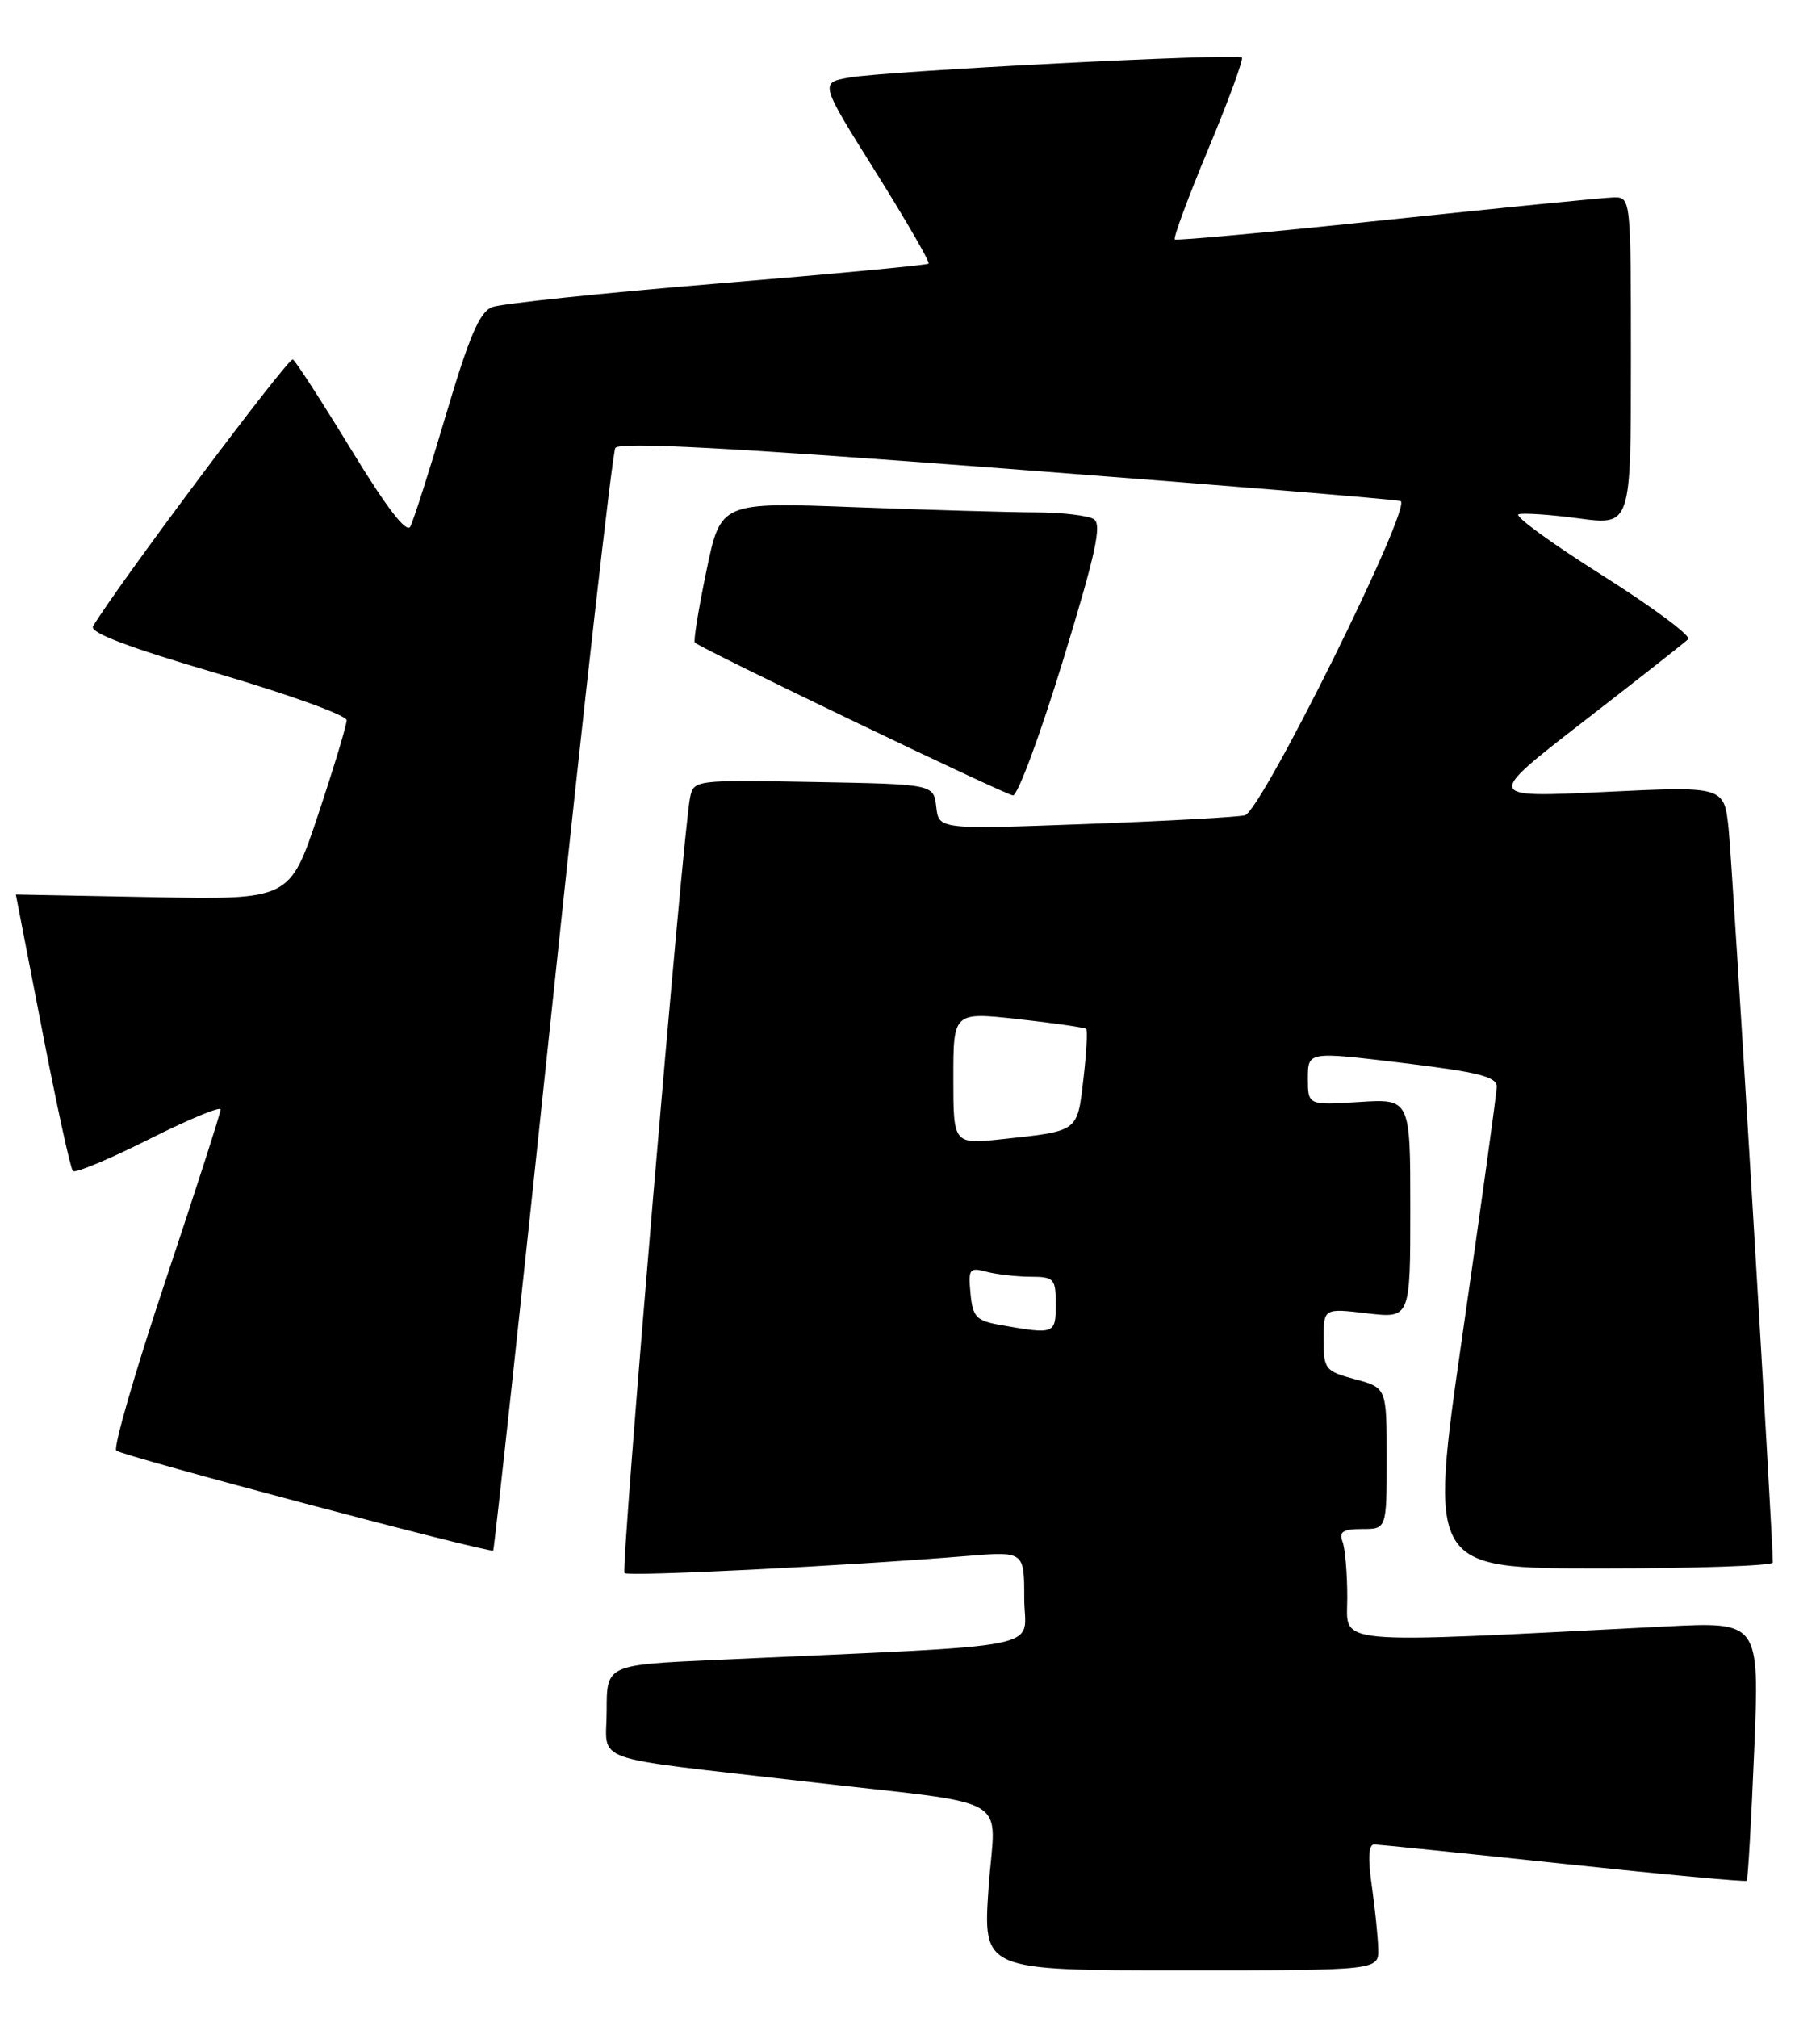<?xml version="1.0" encoding="UTF-8" standalone="no"?>
<!DOCTYPE svg PUBLIC "-//W3C//DTD SVG 1.1//EN" "http://www.w3.org/Graphics/SVG/1.1/DTD/svg11.dtd" >
<svg xmlns="http://www.w3.org/2000/svg" xmlns:xlink="http://www.w3.org/1999/xlink" version="1.1" viewBox="0 0 231 256">
 <g >
 <path fill="currentColor"
d=" M 174.93 247.25 C 174.89 245.74 174.52 242.14 174.11 239.25 C 173.60 235.72 173.71 234.01 174.43 234.02 C 175.02 234.04 185.83 235.14 198.46 236.48 C 211.09 237.82 221.55 238.79 221.70 238.63 C 221.85 238.48 222.28 231.02 222.65 222.06 C 223.32 205.76 223.32 205.76 211.41 206.36 C 168.21 208.56 171.00 208.81 171.00 202.69 C 171.00 199.65 170.73 196.45 170.39 195.58 C 169.92 194.35 170.47 194.00 172.89 194.00 C 176.00 194.00 176.00 194.00 176.00 185.04 C 176.00 176.08 176.00 176.08 172.00 175.00 C 168.19 173.97 168.00 173.74 168.00 169.95 C 168.00 165.98 168.00 165.98 173.50 166.63 C 179.00 167.28 179.00 167.28 179.00 153.34 C 179.00 139.41 179.00 139.41 172.50 139.82 C 166.00 140.23 166.00 140.23 166.00 136.82 C 166.00 133.41 166.00 133.41 178.00 134.86 C 187.73 136.04 189.99 136.61 189.97 137.91 C 189.95 138.78 188.00 152.89 185.64 169.25 C 181.35 199.00 181.35 199.00 203.17 199.00 C 215.18 199.00 225.01 198.66 225.01 198.25 C 225.06 195.66 219.87 109.49 219.40 105.13 C 218.83 99.75 218.83 99.75 203.66 100.48 C 188.50 101.21 188.50 101.21 201.00 91.53 C 207.88 86.20 213.85 81.51 214.27 81.10 C 214.69 80.70 209.78 77.05 203.35 72.99 C 196.92 68.93 192.14 65.45 192.74 65.25 C 193.33 65.06 196.79 65.29 200.41 65.78 C 207.00 66.66 207.00 66.66 207.00 45.83 C 207.00 25.00 207.00 25.00 204.75 25.05 C 203.51 25.08 190.57 26.37 176.00 27.90 C 161.43 29.44 149.32 30.56 149.11 30.38 C 148.89 30.20 150.81 25.02 153.37 18.88 C 155.94 12.73 157.85 7.51 157.62 7.29 C 157.06 6.72 112.44 9.01 107.78 9.84 C 104.05 10.50 104.05 10.50 111.14 21.81 C 115.03 28.03 118.06 33.27 117.86 33.45 C 117.66 33.64 105.58 34.78 91.00 35.98 C 76.42 37.18 63.58 38.53 62.45 38.97 C 60.87 39.59 59.55 42.68 56.60 52.64 C 54.51 59.71 52.47 66.10 52.07 66.82 C 51.59 67.70 49.04 64.37 44.60 57.09 C 40.89 51.01 37.55 45.84 37.17 45.60 C 36.63 45.27 14.92 74.25 11.81 79.46 C 11.33 80.26 16.23 82.12 27.56 85.44 C 36.60 88.09 44.00 90.76 44.00 91.38 C 44.00 91.99 42.38 97.37 40.39 103.33 C 36.78 114.16 36.78 114.16 19.39 113.83 C 9.82 113.65 2.00 113.50 2.01 113.50 C 2.01 113.50 3.52 121.27 5.36 130.77 C 7.20 140.27 8.95 148.28 9.25 148.58 C 9.55 148.88 13.89 147.07 18.90 144.55 C 23.90 142.04 28.00 140.33 28.00 140.77 C 28.00 141.20 24.85 150.97 21.01 162.48 C 17.16 173.99 14.35 183.70 14.76 184.05 C 15.57 184.75 62.22 197.11 62.60 196.73 C 62.73 196.60 66.12 165.32 70.13 127.22 C 74.14 89.12 77.73 57.44 78.10 56.84 C 78.59 56.04 92.57 56.78 127.64 59.46 C 154.51 61.51 177.07 63.36 177.76 63.57 C 179.37 64.05 160.16 102.84 158.01 103.44 C 157.18 103.67 148.10 104.17 137.83 104.55 C 119.16 105.24 119.16 105.24 118.83 102.37 C 118.50 99.50 118.50 99.50 103.28 99.22 C 88.14 98.95 88.05 98.96 87.58 101.22 C 86.69 105.50 78.77 199.10 79.26 199.59 C 79.72 200.06 107.60 198.67 122.75 197.42 C 130.00 196.83 130.00 196.83 130.00 202.80 C 130.00 209.49 134.38 208.61 90.75 210.61 C 77.00 211.24 77.00 211.24 77.00 217.03 C 77.00 223.81 74.17 222.79 102.00 226.01 C 129.38 229.17 126.30 227.39 125.47 239.56 C 124.76 250.00 124.76 250.00 149.88 250.00 C 175.00 250.00 175.00 250.00 174.93 247.25 Z  M 134.90 83.86 C 139.08 70.22 139.88 66.54 138.83 65.87 C 138.10 65.41 134.80 65.02 131.50 65.01 C 128.20 65.00 117.84 64.70 108.49 64.35 C 91.47 63.70 91.47 63.70 89.66 72.44 C 88.66 77.24 88.00 81.33 88.19 81.53 C 88.97 82.30 127.57 100.84 128.57 100.92 C 129.16 100.96 132.01 93.29 134.90 83.86 Z  M 127.00 168.12 C 123.90 167.57 123.46 167.11 123.18 164.11 C 122.88 161.00 123.04 160.78 125.18 161.35 C 126.45 161.69 128.96 161.98 130.75 161.99 C 133.80 162.00 134.00 162.22 134.00 165.50 C 134.00 169.28 133.86 169.33 127.00 168.12 Z  M 121.00 136.80 C 121.00 128.40 121.00 128.40 129.25 129.31 C 133.79 129.81 137.66 130.37 137.86 130.55 C 138.05 130.73 137.90 133.59 137.51 136.90 C 136.73 143.64 136.94 143.49 127.25 144.53 C 121.00 145.20 121.00 145.20 121.00 136.80 Z "/>
</g>
</svg>